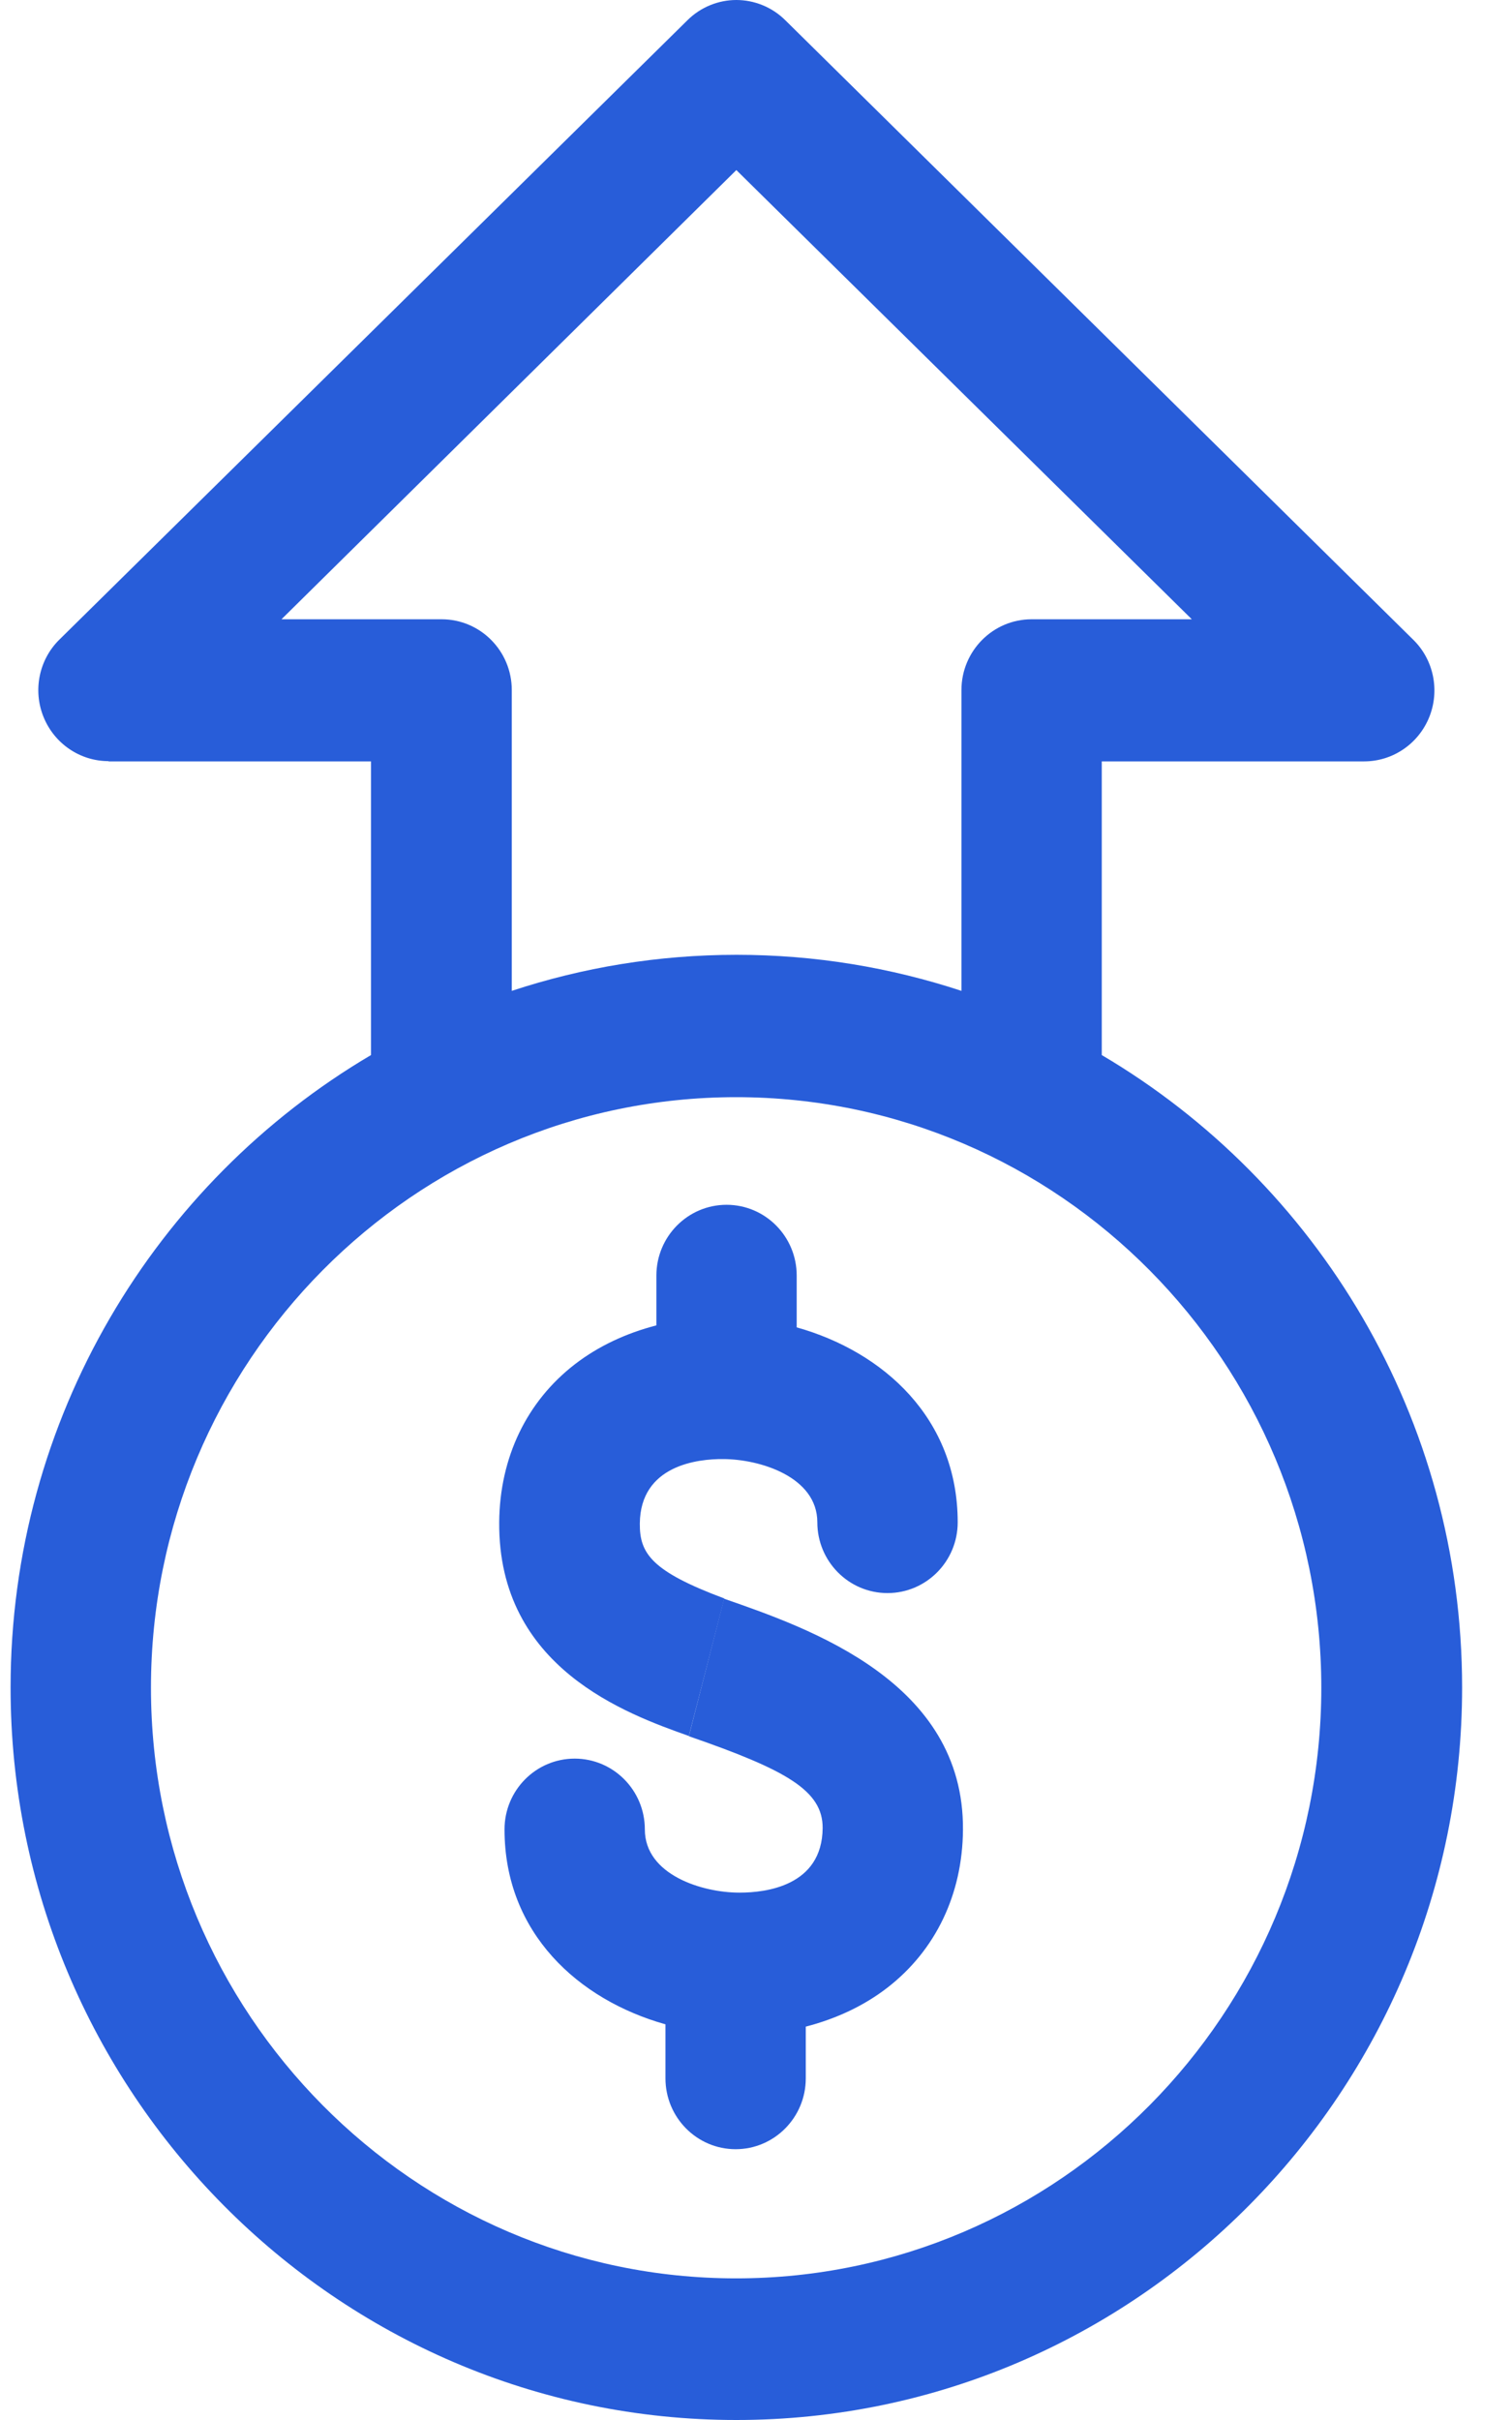 <svg width="25" height="40" viewBox="0 0 25 40" fill="none" xmlns="http://www.w3.org/2000/svg">
<g clip-path="url(#clip0_74_23)">
<path d="M1.793 12.585H6.134V17.439C2.57 19.541 0.175 23.442 0.175 27.893C0.175 34.567 5.56 40 12.175 40C18.791 40 24.175 34.567 24.175 27.893C24.175 23.438 21.78 19.541 18.217 17.439V12.585H22.554C23.028 12.585 23.452 12.296 23.631 11.855C23.809 11.415 23.706 10.907 23.369 10.576L12.986 0.336C12.762 0.113 12.466 0 12.175 0C11.884 0 11.589 0.113 11.365 0.336L0.982 10.572C0.645 10.903 0.541 11.411 0.72 11.851C0.899 12.292 1.323 12.581 1.797 12.581L1.793 12.585ZM21.847 27.897C21.847 33.279 17.506 37.659 12.171 37.659C6.837 37.659 2.496 33.279 2.496 27.897C2.496 22.515 6.837 18.135 12.171 18.135C17.506 18.135 21.847 22.515 21.847 27.897ZM12.175 2.811L19.706 10.236H17.057C16.417 10.236 15.897 10.76 15.897 11.406V16.378C14.724 15.992 13.477 15.782 12.18 15.782C10.882 15.782 9.631 15.992 8.462 16.378V11.406C8.462 10.76 7.943 10.236 7.302 10.236H4.654L12.175 2.811Z" fill="#285DD9"/>
<path d="M11.976 26.421C10.774 25.972 10.575 25.678 10.579 25.183C10.587 24.214 11.548 24.113 11.955 24.117C12.558 24.117 13.514 24.407 13.514 25.162C13.514 25.808 14.034 26.332 14.674 26.332C15.315 26.332 15.835 25.808 15.835 25.162C15.835 23.446 14.608 22.343 13.173 21.94V21.084C13.173 20.438 12.654 19.914 12.013 19.914C11.373 19.914 10.853 20.438 10.853 21.084V21.907C10.35 22.037 9.893 22.251 9.506 22.549C8.708 23.165 8.263 24.092 8.254 25.158C8.234 27.57 10.363 28.329 11.39 28.694" fill="#285DD9"/>
<path d="M11.39 28.698C13.003 29.256 13.606 29.596 13.602 30.217C13.593 31.178 12.654 31.283 12.234 31.283C12.234 31.283 12.225 31.283 12.221 31.283C11.618 31.283 10.662 30.993 10.662 30.238C10.662 29.592 10.142 29.068 9.502 29.068C8.861 29.068 8.342 29.592 8.342 30.238C8.342 31.954 9.568 33.057 11.003 33.46V34.353C11.003 34.999 11.523 35.524 12.163 35.524C12.803 35.524 13.323 34.999 13.323 34.353V33.498C13.826 33.368 14.284 33.154 14.67 32.856C15.469 32.239 15.914 31.312 15.922 30.247C15.943 27.801 13.385 26.916 11.972 26.425" fill="#285DD9"/>
</g>
<defs>
<clipPath id="clip0_74_23">
<rect width="24" height="40" fill="white" transform="translate(0.175)"/>
</clipPath>
</defs>
</svg>
